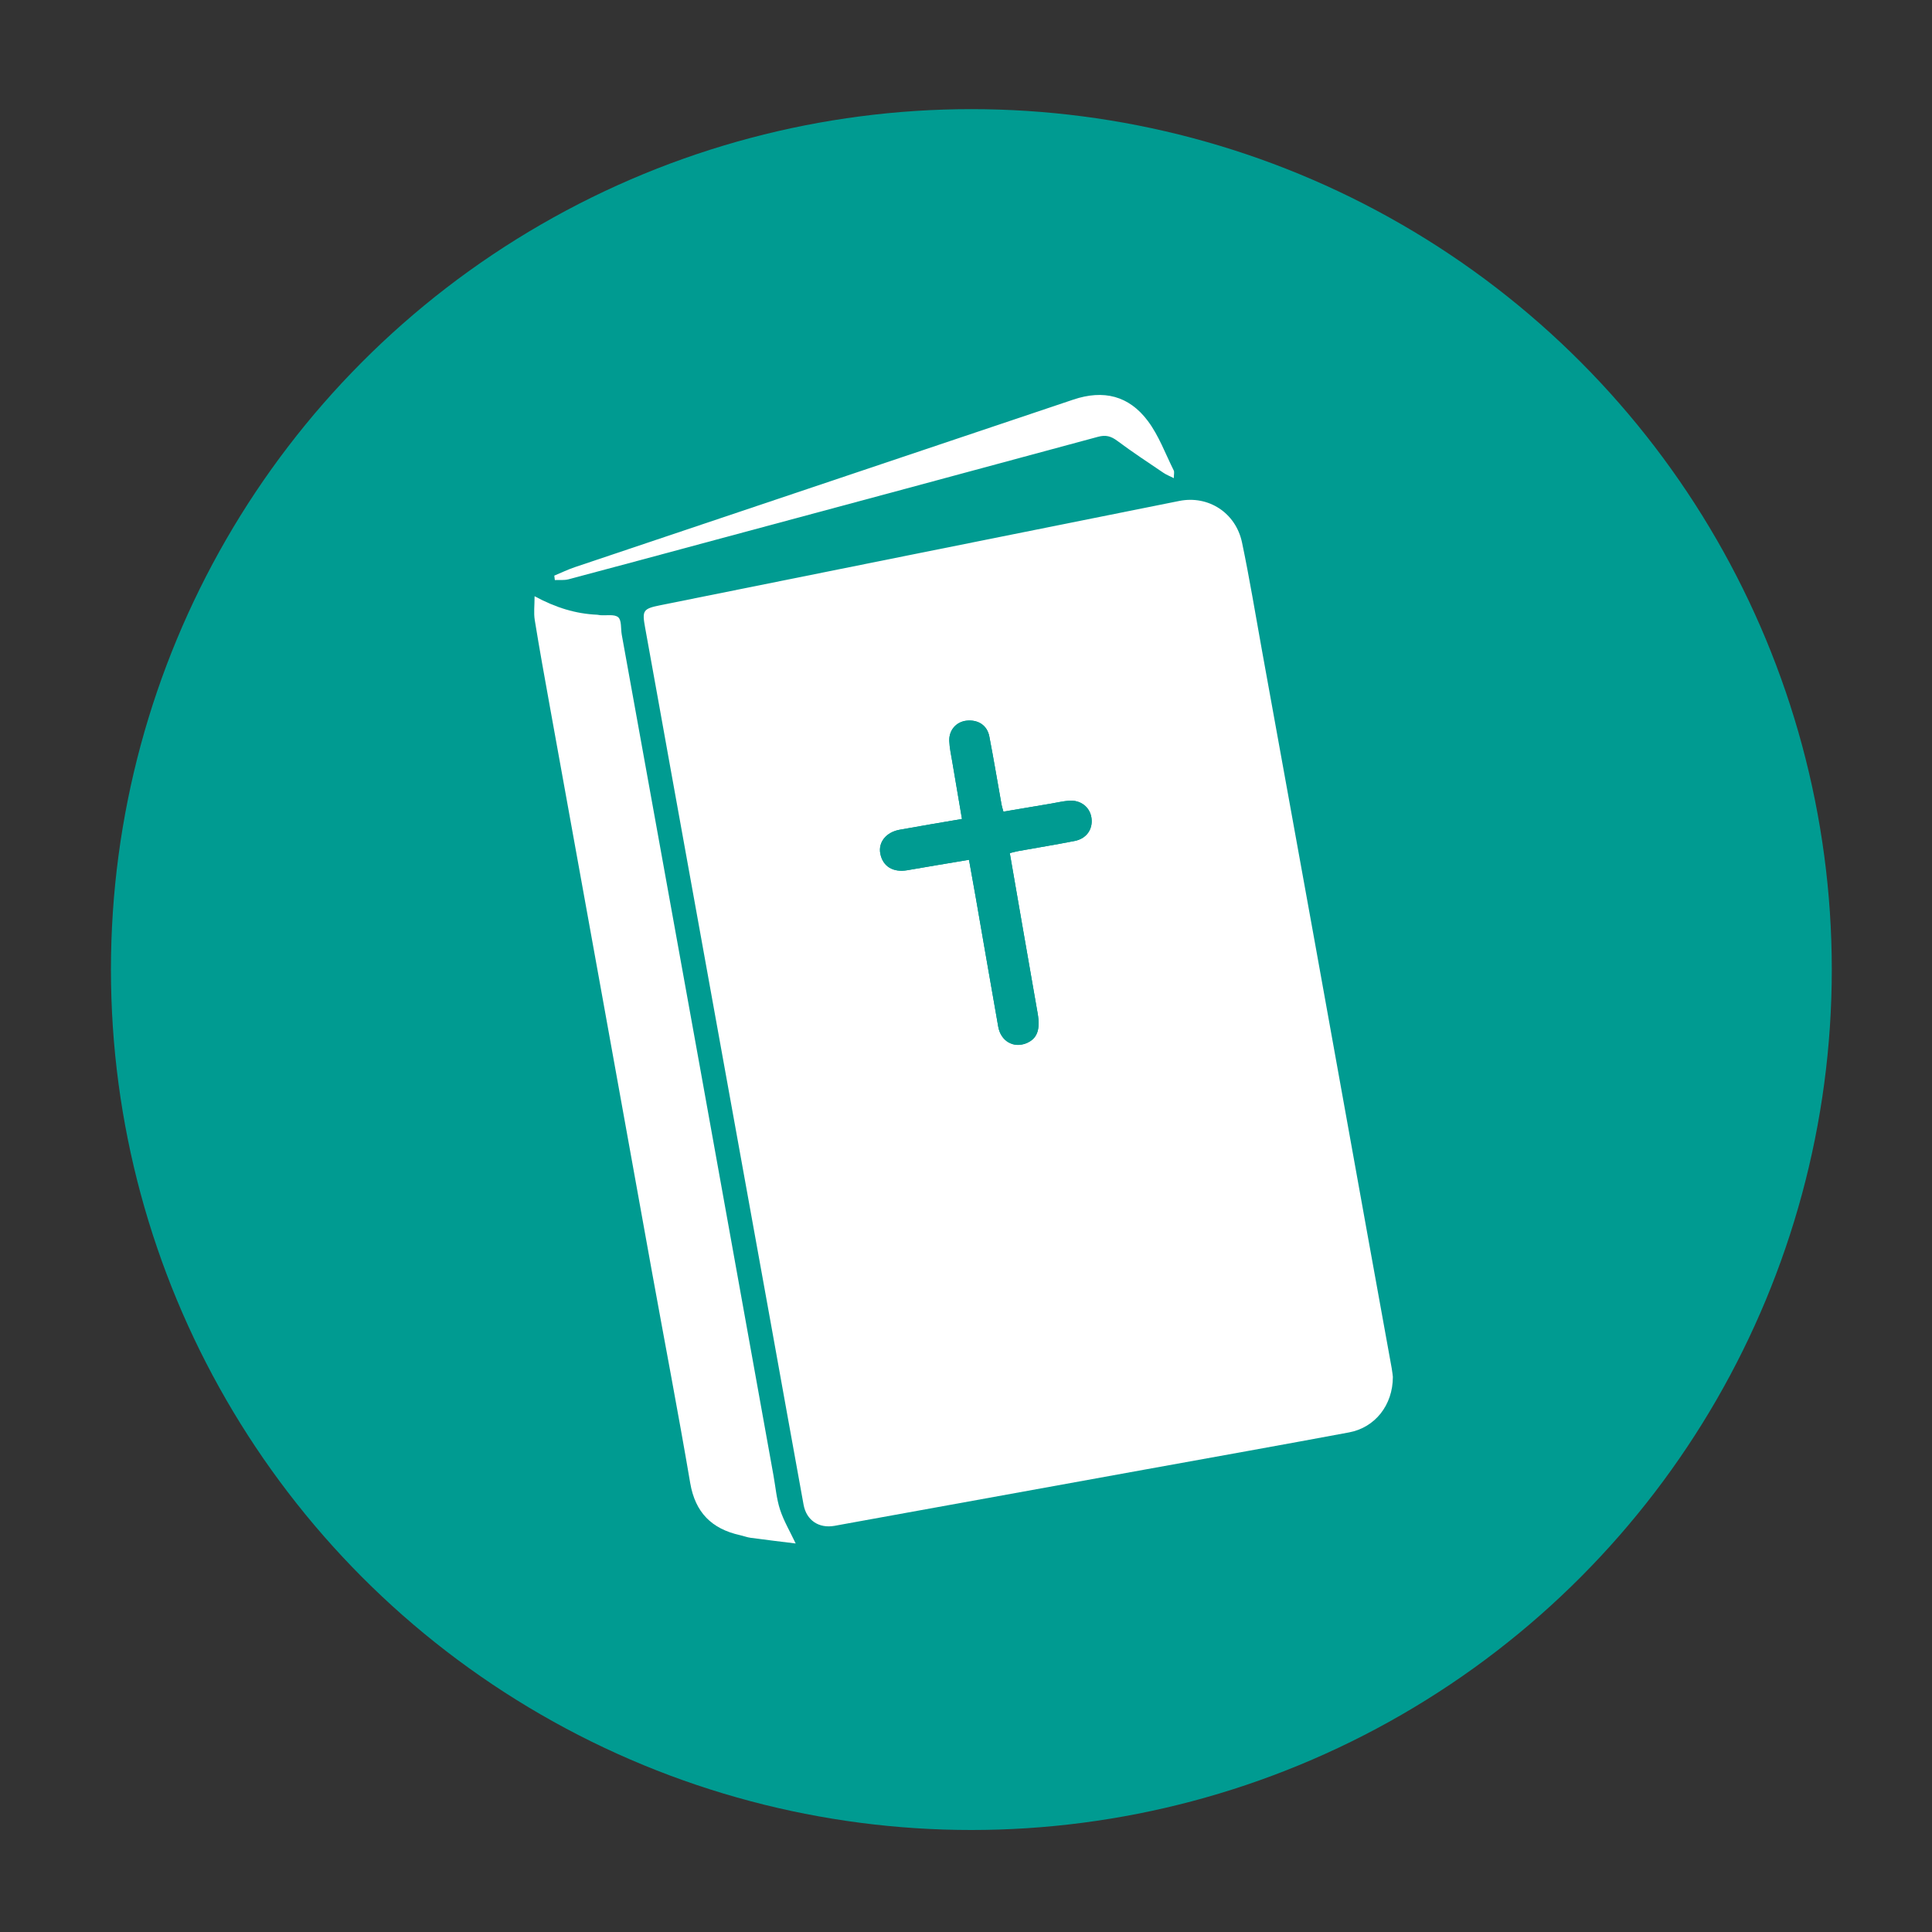 <?xml version="1.0" encoding="utf-8"?>
<!-- Generator: Adobe Illustrator 16.0.0, SVG Export Plug-In . SVG Version: 6.00 Build 0)  -->
<!DOCTYPE svg PUBLIC "-//W3C//DTD SVG 1.1//EN" "http://www.w3.org/Graphics/SVG/1.1/DTD/svg11.dtd">
<svg version="1.1" id="Layer_1" xmlns="http://www.w3.org/2000/svg" xmlns:xlink="http://www.w3.org/1999/xlink" x="0px" y="0px"
	 width="226.772px" height="226.771px" viewBox="0 0 226.772 226.771" enable-background="new 0 0 226.772 226.771"
	 xml:space="preserve">
<rect x="0" y="0" width="226.772" height="226.771" fill="#333333" stroke="none"/>
<circle fill-rule="evenodd" clip-rule="evenodd" fill="#009B91" cx="114.016" cy="113.805" r="100.994"/>
<path fill-rule="evenodd" clip-rule="evenodd" fill="#FFFFFF" d="M163.49,161.612c0.002,3.324-2.1,5.951-5.139,6.518
	c-7.924,1.479-15.859,2.893-23.791,4.33c-11.268,2.043-22.536,4.084-33.803,6.127c-0.943,0.17-1.884,0.35-2.827,0.514
	c-1.821,0.316-3.276-0.656-3.608-2.477c-1.302-7.143-2.58-14.293-3.871-21.439c-1.879-10.404-3.764-20.809-5.646-31.215
	c-2.038-11.27-4.075-22.537-6.11-33.807c-0.993-5.497-1.971-10.996-2.973-16.492c-0.365-2.01-0.262-2.219,1.795-2.633
	c20.3-4.086,40.6-8.172,60.902-12.238c3.414-0.684,6.631,1.385,7.365,4.877c0.887,4.215,1.578,8.473,2.348,12.713
	c2.051,11.307,4.104,22.612,6.145,33.92c2.043,11.309,4.072,22.621,6.113,33.93c0.984,5.459,1.98,10.914,2.965,16.373
	C163.433,161.042,163.472,161.479,163.49,161.612z M118.527,100.136c0.424-0.102,0.723-0.189,1.027-0.244
	c2.197-0.395,4.402-0.752,6.594-1.184c1.389-0.275,2.148-1.385,1.965-2.697c-0.178-1.277-1.271-2.139-2.662-2.025
	c-0.713,0.058-1.418,0.227-2.125,0.346c-1.838,0.31-3.674,0.619-5.549,0.936c-0.102-0.377-0.178-0.598-0.219-0.824
	c-0.479-2.67-0.922-5.346-1.436-8.008c-0.252-1.305-1.313-1.984-2.661-1.847c-1.203,0.124-2.088,1.095-2.039,2.384
	c0.033,0.83,0.221,1.657,0.357,2.482c0.365,2.189,0.742,4.377,1.133,6.674c-2.541,0.437-4.936,0.828-7.322,1.266
	c-1.609,0.293-2.533,1.493-2.257,2.836c0.306,1.492,1.515,2.201,3.173,1.912c2.379-0.418,4.766-0.807,7.23-1.221
	c0.28,1.564,0.538,2.971,0.784,4.379c0.883,5.07,1.754,10.143,2.648,15.209c0.297,1.689,1.777,2.547,3.277,1.949
	c1.303-0.52,1.688-1.602,1.346-3.541C120.701,112.712,119.632,106.505,118.527,100.136z"/>
<path fill-rule="evenodd" clip-rule="evenodd" fill="#FFFFFF" d="M62.747,69.983c2.487,1.344,4.831,2.063,7.343,2.172
	c0.118,0.005,0.235,0.042,0.354,0.052c0.728,0.06,1.679-0.14,2.12,0.245c0.416,0.363,0.289,1.342,0.416,2.047
	c3.107,17.195,6.223,34.389,9.326,51.586c2.834,15.705,5.656,31.41,8.485,47.117c0.241,1.334,0.351,2.713,0.767,3.99
	c0.432,1.324,1.162,2.553,1.836,3.977c-1.643-0.203-3.461-0.42-5.275-0.664c-0.431-0.057-0.848-0.221-1.274-0.316
	c-3.308-0.738-5.241-2.654-5.831-6.115c-1.406-8.26-2.985-16.488-4.479-24.732c-1.963-10.834-3.908-21.672-5.865-32.506
	c-2.043-11.307-4.094-22.613-6.134-33.92c-0.609-3.377-1.222-6.753-1.769-10.14C62.632,71.943,62.747,71.071,62.747,69.983z"/>
<path fill-rule="evenodd" clip-rule="evenodd" fill="#FFFFFF" d="M65.061,67.565c0.801-0.332,1.585-0.714,2.404-0.99
	c19.505-6.564,39.012-13.123,58.522-19.672c3.537-1.188,6.523-0.467,8.754,2.522c1.287,1.724,2.051,3.84,3.027,5.792
	c0.092,0.184,0.012,0.451,0.012,0.907c-0.492-0.249-0.881-0.396-1.215-0.624c-1.818-1.232-3.658-2.438-5.416-3.752
	c-0.738-0.551-1.355-0.726-2.271-0.477c-14.971,4.059-29.954,8.078-44.934,12.107c-5.738,1.543-11.473,3.098-17.217,4.619
	c-0.506,0.133-1.066,0.063-1.602,0.088C65.105,67.913,65.083,67.739,65.061,67.565z"/>
<path fill-rule="evenodd" clip-rule="evenodd" fill="#009B91" d="M118.527,100.136c1.105,6.369,2.174,12.576,3.266,18.781
	c0.342,1.939-0.043,3.021-1.346,3.541c-1.5,0.598-2.98-0.26-3.277-1.949c-0.895-5.066-1.766-10.139-2.648-15.209
	c-0.246-1.408-0.504-2.814-0.784-4.379c-2.465,0.414-4.852,0.803-7.23,1.221c-1.658,0.289-2.867-0.42-3.173-1.912
	c-0.275-1.343,0.648-2.543,2.257-2.836c2.387-0.438,4.781-0.829,7.322-1.266c-0.391-2.297-0.768-4.484-1.133-6.674
	c-0.137-0.825-0.324-1.652-0.357-2.482c-0.049-1.289,0.836-2.26,2.039-2.384c1.348-0.138,2.409,0.542,2.661,1.847
	c0.514,2.662,0.957,5.338,1.436,8.008c0.041,0.227,0.117,0.447,0.219,0.824c1.875-0.316,3.711-0.626,5.549-0.936
	c0.707-0.119,1.412-0.288,2.125-0.346c1.391-0.113,2.484,0.748,2.662,2.025c0.184,1.313-0.576,2.422-1.965,2.697
	c-2.191,0.432-4.396,0.789-6.594,1.184C119.25,99.946,118.951,100.034,118.527,100.136z"/>
</svg>
